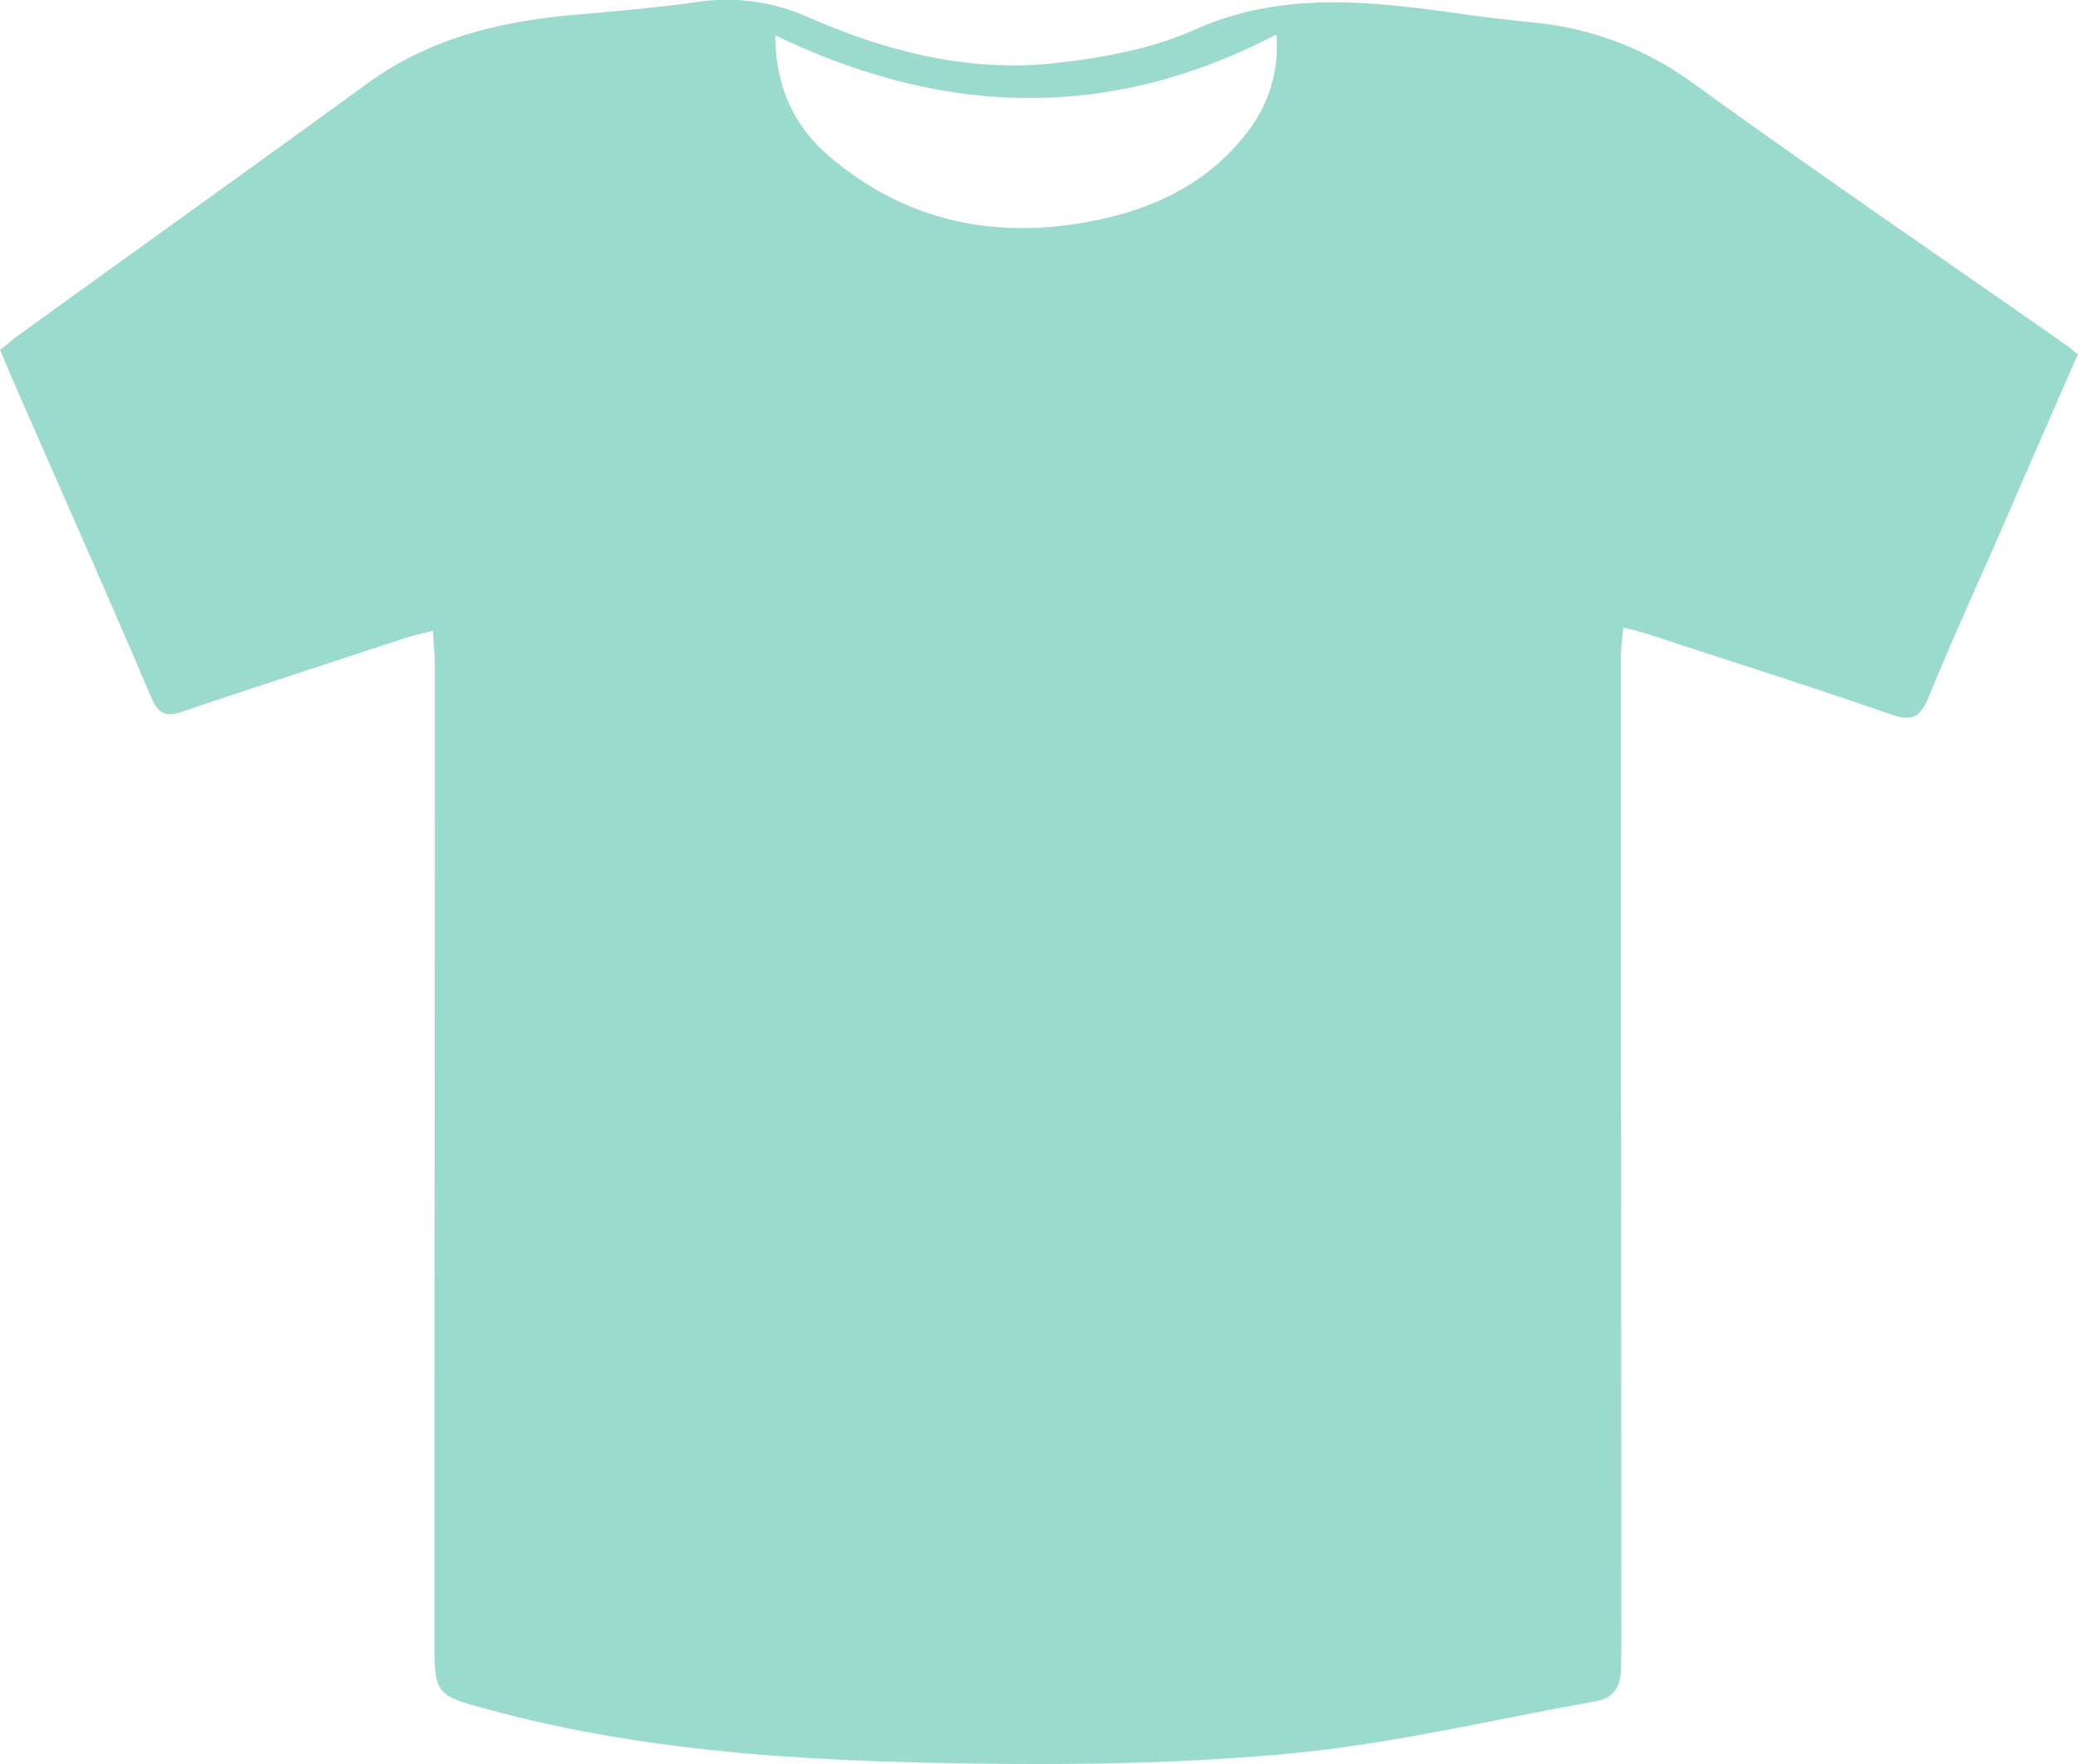 <svg xmlns="http://www.w3.org/2000/svg" width="54.15" height="45.965" viewBox="0 0 14.327 12.162">
  <path class="st0" d="M14.248 2.38c-.863-.603-1.733-1.198-2.585-1.814a2.213 2.213 0 00-1.114-.413 15.62 15.62 0 01-.614-.077C9.361 0 8.795-.046 8.234.206c-.291.13-.622.19-.942.227-.609.072-1.19-.08-1.744-.325a1.375 1.375 0 00-.77-.09c-.256.034-.513.058-.77.08C3.482.14 2.98.252 2.54.57 1.738 1.153.931 1.73.13 2.309c-.045.032-.085.069-.13.103l.077.183c.323.738.65 1.474.965 2.212.053.122.106.137.22.098.503-.17 1.008-.334 1.513-.5.061-.021.125-.035.21-.056.005.098.013.172.013.249 0 2.23-.003 4.46-.003 6.691 0 .397 0 .397.386.5 1.014.275 2.056.344 3.096.365.799.016 1.603.01 2.397-.063.717-.066 1.424-.236 2.133-.363.11-.02.166-.095.169-.209l.003-.185-.003-4.17V4.518c0-.058.01-.119.016-.193.066.019.116.03.164.045.558.183 1.119.36 1.675.553.14.048.203.035.264-.11.159-.392.336-.776.506-1.165.174-.402.349-.802.526-1.207-.032-.02-.053-.045-.08-.06zM8.586.929c-.28.355-.67.527-1.1.603-.654.117-1.252-.016-1.766-.452-.24-.204-.373-.474-.375-.836C6.498.798 7.639.843 8.8.238a.956.956 0 01-.214.69z" fill="#9bdbcd"/>
</svg>
